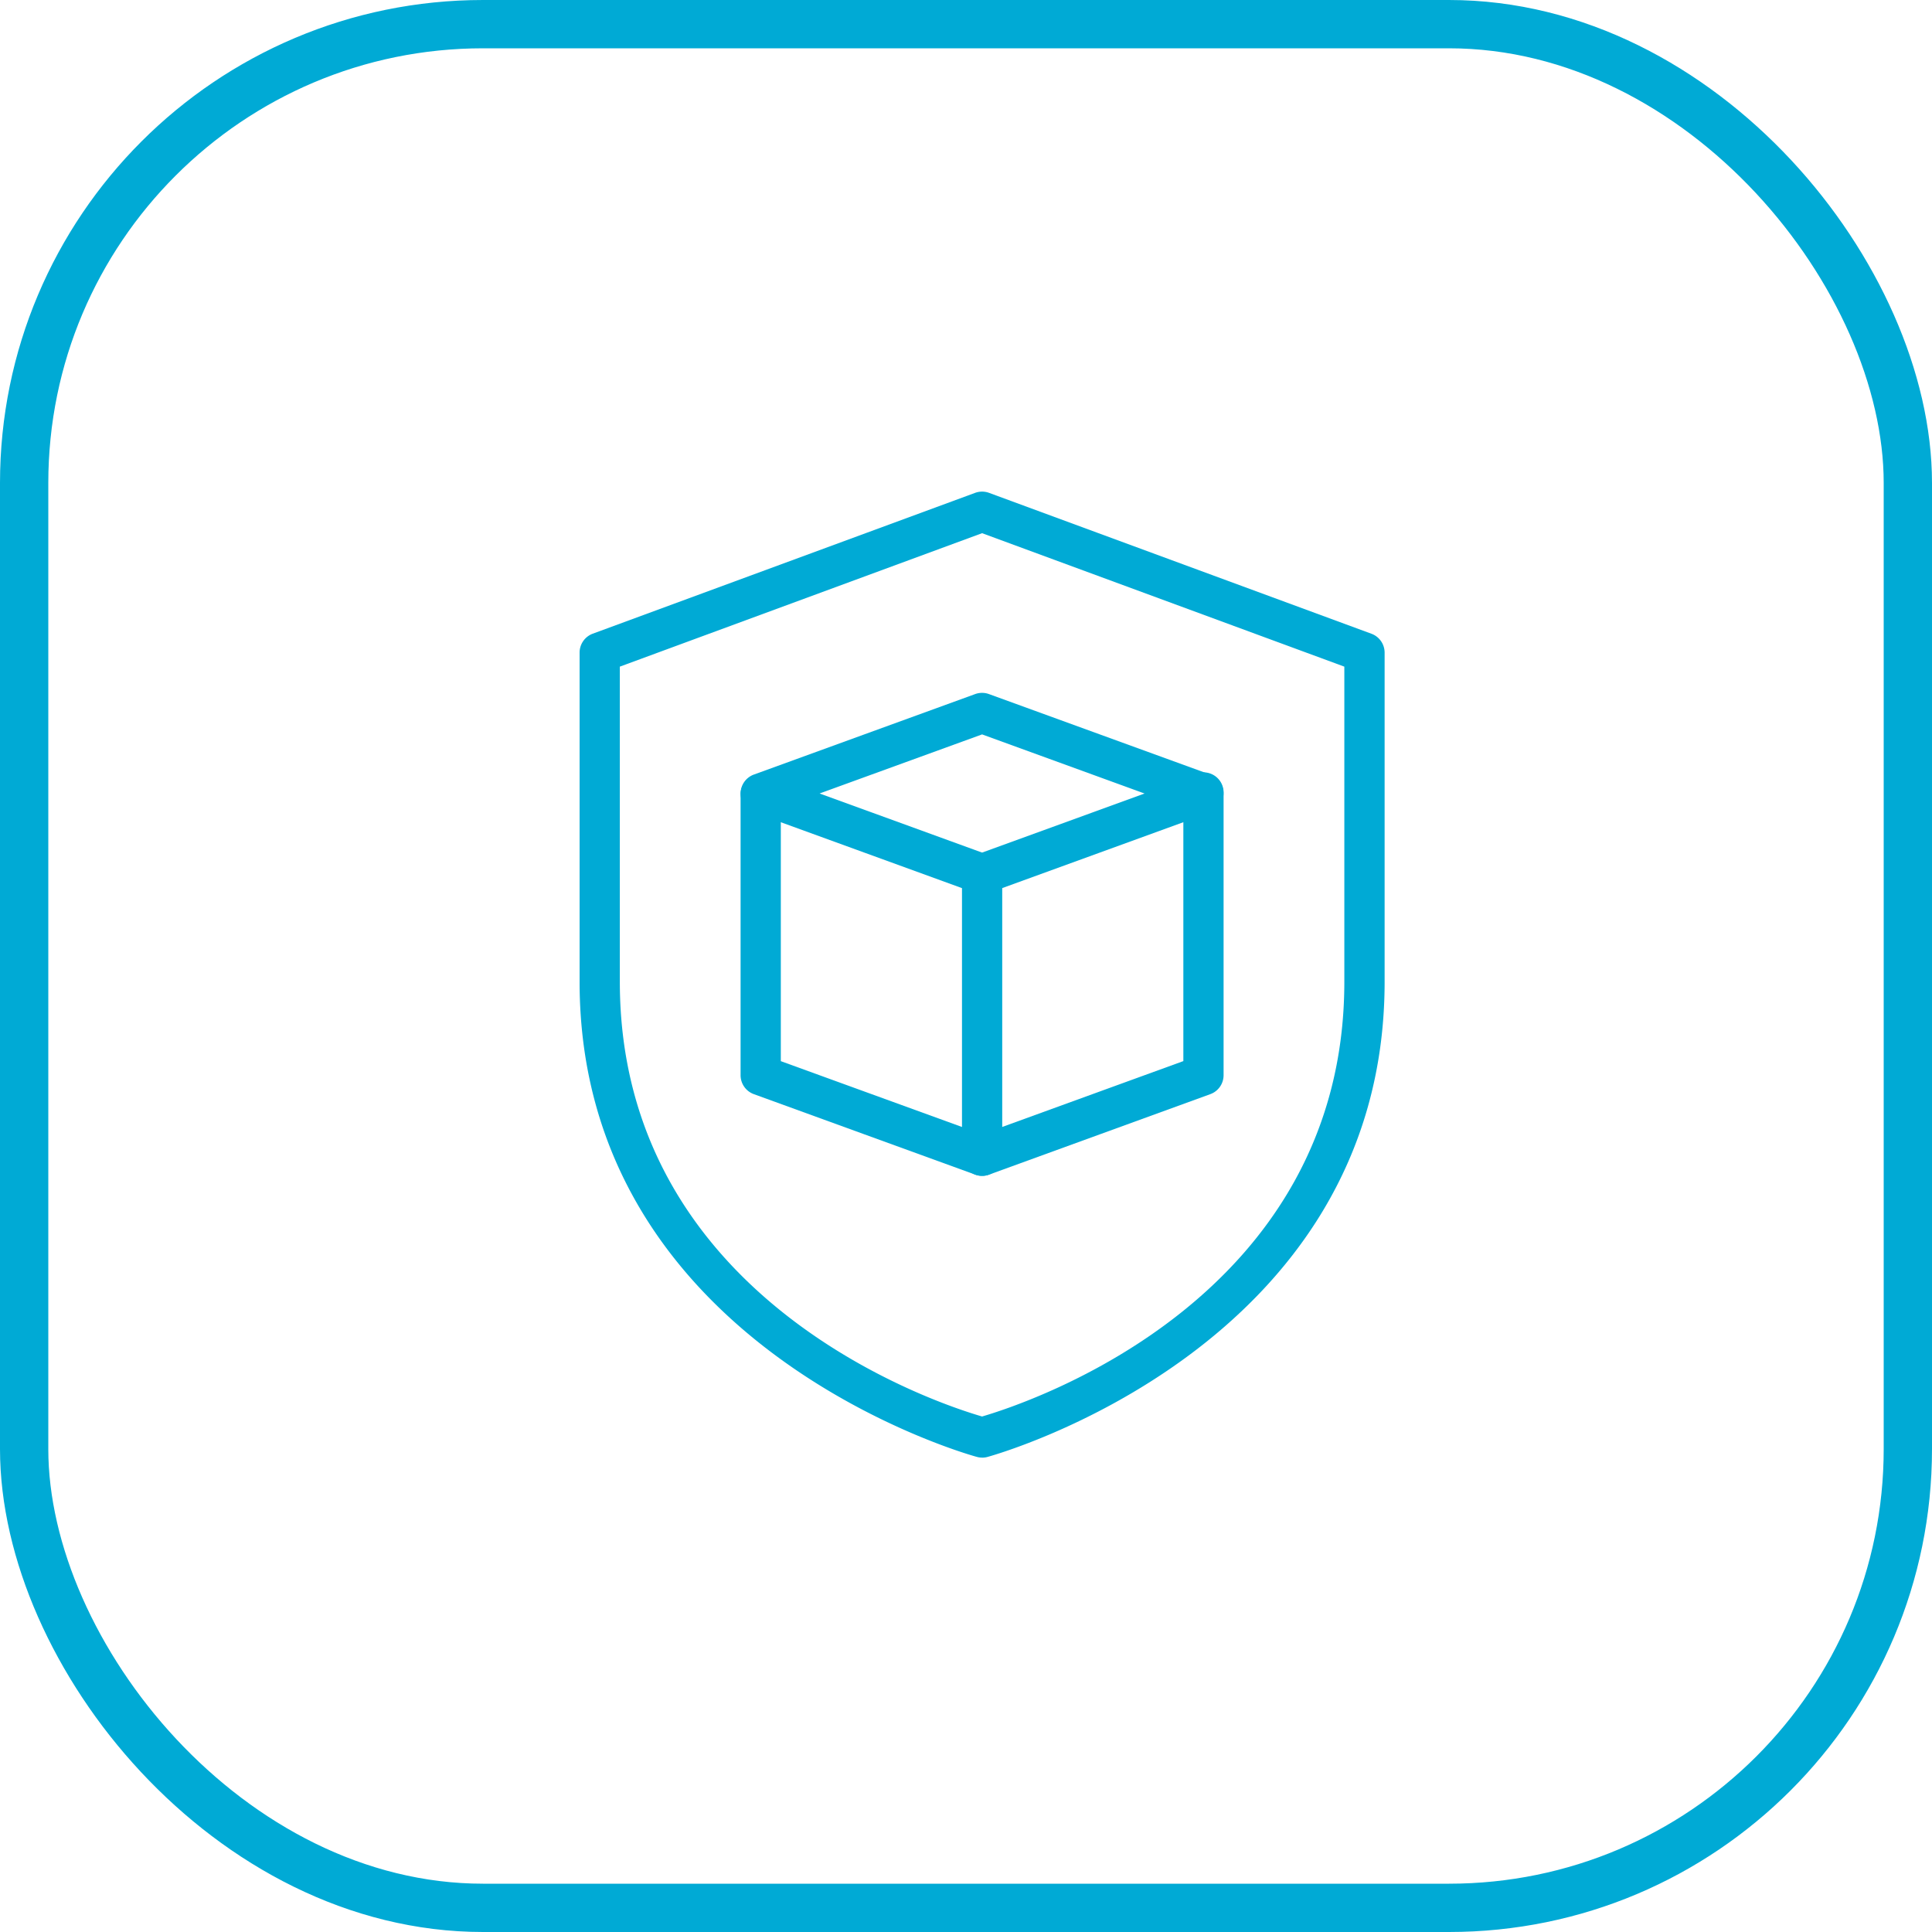 <svg id="icon-40-sha256" xmlns="http://www.w3.org/2000/svg" width="40" height="40" viewBox="0 0 40 40">
  <g id="Grupo_2249" data-name="Grupo 2249" transform="translate(-10 -2353)">
    <g id="Rectángulo_16991" data-name="Rectángulo 16991" transform="translate(10 2353)" fill="rgba(164,192,199,0)" stroke="#00aad5" stroke-width="1">
      <rect width="40" height="40" rx="10" stroke="none"/>
      <rect x="0.5" y="0.5" width="39" height="39" rx="9.5" fill="none"/>
    </g>
  </g>
  <g id="Grupo_2259" data-name="Grupo 2259" transform="translate(10 10.178)">
    <path id="Trazado_1403" data-name="Trazado 1403" d="M10.333,20a.381.381,0,0,1-.106-.014C10.145,19.965,2,17.734,2,10.149V3.333a.417.417,0,0,1,.272-.391L10.189.026a.418.418,0,0,1,.288,0l7.917,2.917a.417.417,0,0,1,.273.391v6.816c0,7.585-8.145,9.816-8.228,9.838a.414.414,0,0,1-.106.013ZM2.833,3.624v6.525c0,6.568,6.542,8.722,7.5,9,.958-.28,7.5-2.433,7.5-9V3.624L10.333.861Z" transform="translate(0 0)" fill="#00aad5"/>
    <path id="Trazado_1404" data-name="Trazado 1404" d="M11,9.167a.417.417,0,0,1-.143-.025L6.274,7.475a.417.417,0,0,1,0-.783l4.583-1.667a.419.419,0,0,1,.285,0l4.583,1.667a.417.417,0,0,1,0,.783L11.142,9.142A.417.417,0,0,1,11,9.167ZM7.636,7.083,11,8.307l3.364-1.223L11,5.86Z" transform="translate(-0.667 -0.833)" fill="#00aad5"/>
    <path id="Trazado_1405" data-name="Trazado 1405" d="M11,15.333a.417.417,0,0,1-.143-.025L6.274,13.642A.417.417,0,0,1,6,13.25V7.417a.417.417,0,0,1,.833,0v5.542L11,14.473l4.167-1.515V7.417a.417.417,0,1,1,.833,0V13.25a.417.417,0,0,1-.274.392l-4.583,1.667A.417.417,0,0,1,11,15.333Z" transform="translate(-0.667 -1.167)" fill="#00aad5"/>
    <path id="Trazado_1406" data-name="Trazado 1406" d="M11.917,15.667a.417.417,0,0,1-.417-.417V9.417a.417.417,0,1,1,.833,0V15.25A.417.417,0,0,1,11.917,15.667Z" transform="translate(-1.583 -1.5)" fill="#00aad5"/>
  </g>
</svg>
